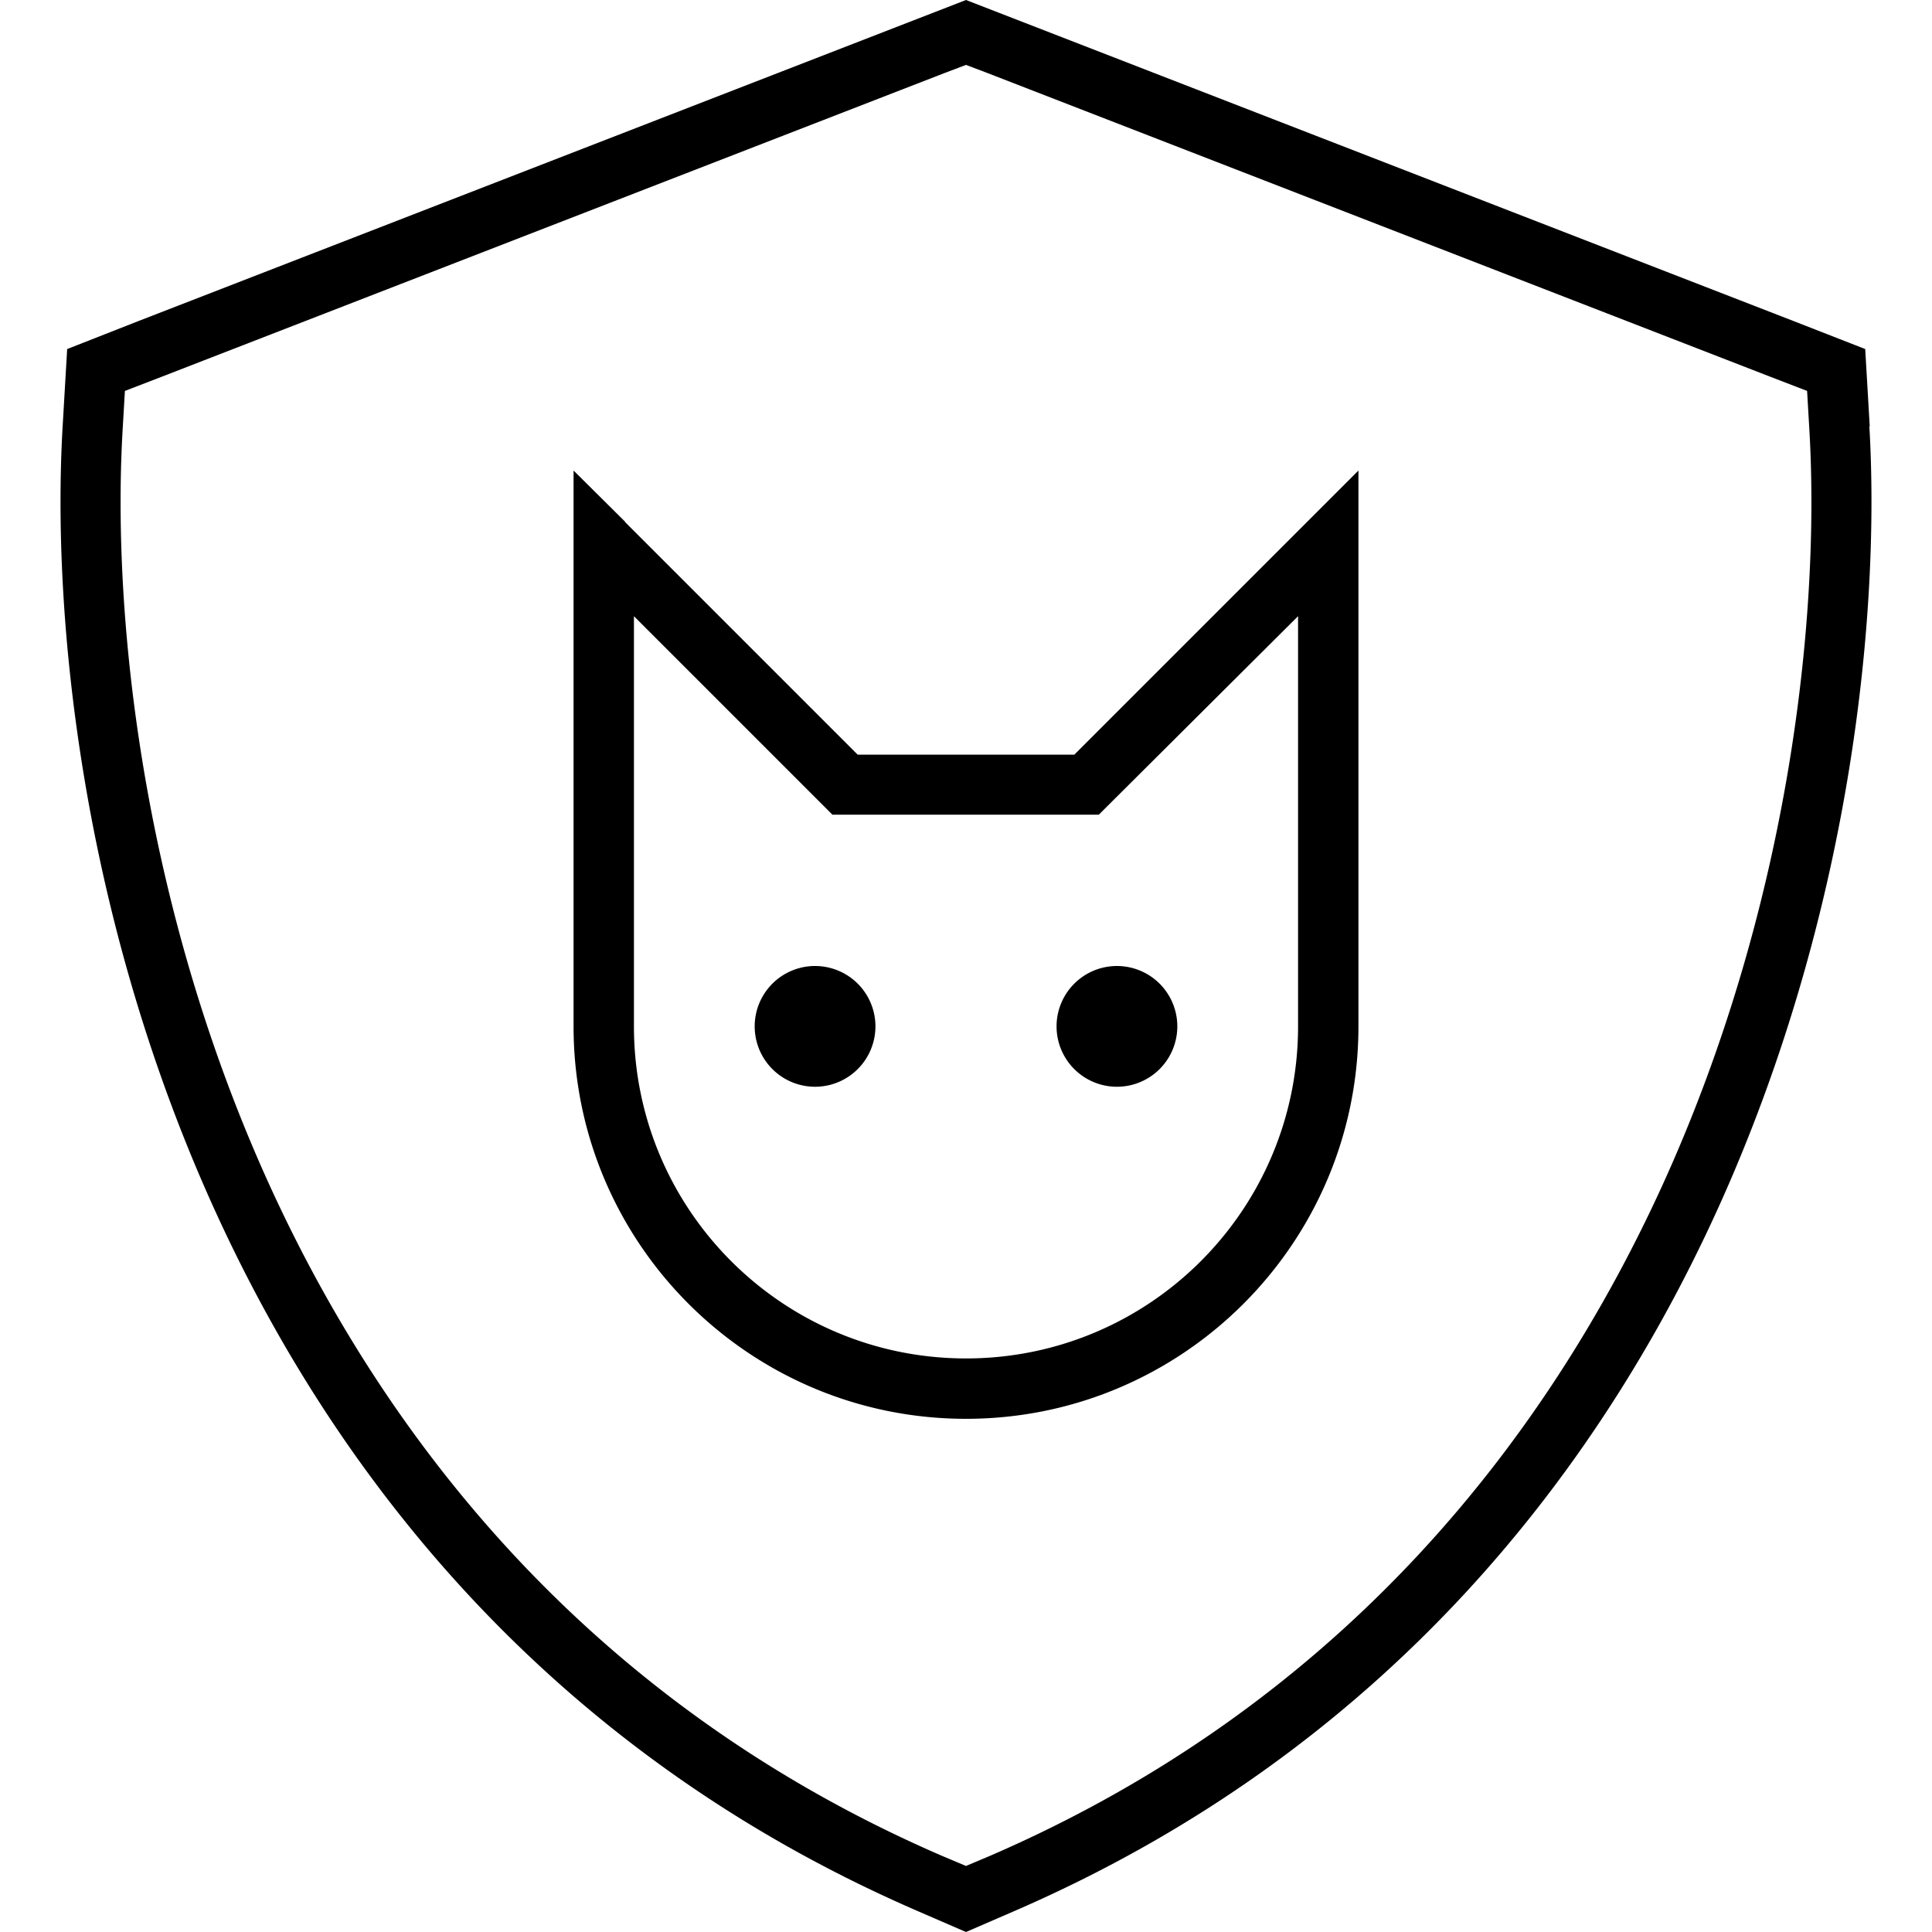 <svg xmlns="http://www.w3.org/2000/svg" width="24" height="24" viewBox="0 0 512 512"><path d="M250.2 19.4l5.8-2.2 5.8 2.2L469.3 99.9l9.6 3.7 .6 10.3c2.8 47.8-4.7 121.5-36 193.6C412 379.9 356.2 451.2 262.4 491.8l-6.4 2.7-6.4-2.7C155.8 451.2 100 379.9 68.5 307.5c-31.3-72.1-38.8-145.8-36-193.6l.6-10.3 9.6-3.7L250.2 19.4zM495.5 113l-1.2-20.5L475.1 85 267.6 4.5 256 0 244.4 4.5 36.9 85 17.8 92.5 16.6 113c-2.9 49.9 4.9 126.3 37.3 200.9c32.7 75.3 91 150 189.4 192.6L256 512l12.7-5.5c98.4-42.6 156.7-117.3 189.4-192.6c32.4-74.7 40.2-151 37.3-200.9zM165.7 138.3L152 124.7l0 19.3 0 128c0 57.4 46.6 104 104 104s104-46.6 104-104l0-128 0-19.3-13.7 13.7L284.7 200l-57.4 0-61.7-61.7zM168 272l0-108.7 50.3 50.3 2.3 2.3 3.3 0 64 0 3.3 0 2.3-2.3L344 163.3 344 272c0 48.6-39.4 88-88 88s-88-39.4-88-88zm48 16a16 16 0 1 0 0-32 16 16 0 1 0 0 32zm80 0a16 16 0 1 0 0-32 16 16 0 1 0 0 32z"/></svg>